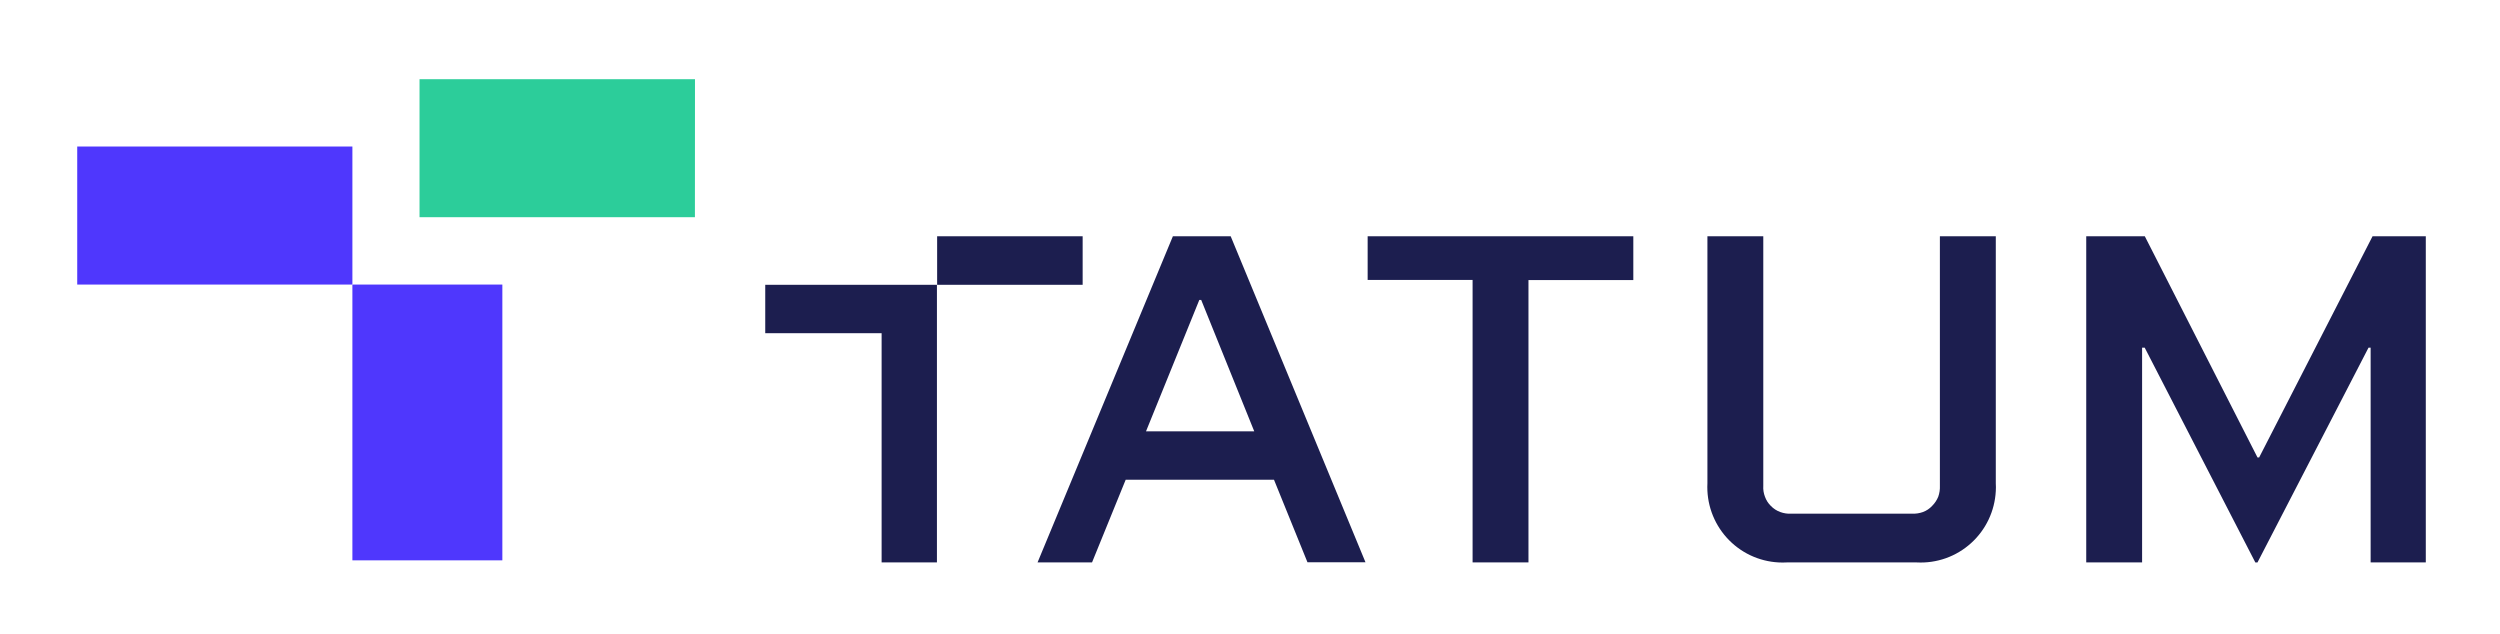 <svg width="217" height="55" viewBox="0 0 217 55" fill="none" xmlns="http://www.w3.org/2000/svg">
<path d="M43.604 24.7H30.588V48.638H43.604V24.7Z" fill="#4F37FD"/>
<path d="M60.325 6.872H36.415V18.854H60.319L60.325 6.872Z" fill="#2CCD9A"/>
<path d="M30.588 12.718H6.703V24.7H30.588V12.718Z" fill="#4F37FD"/>
<path d="M186.169 20.507H181.085V48.819H185.934V30.176H186.16L195.764 48.822H195.948L205.588 30.176H205.771V48.819H210.559V20.507H205.938L196.094 39.706H195.95L186.169 20.507ZM76.524 48.819H81.326V24.72H93.974V20.507H81.343V24.72H66.423V28.924H76.524V48.819ZM118.712 20.507V24.301H127.821V48.819H132.671V24.309H141.772V20.507H118.712ZM168.382 42.169C168.396 42.489 168.348 42.809 168.241 43.111C168.12 43.412 167.938 43.685 167.707 43.913C167.488 44.151 167.215 44.333 166.911 44.445C166.608 44.552 166.288 44.601 165.967 44.589H155.468C155.148 44.604 154.829 44.555 154.528 44.445C154.218 44.333 153.938 44.15 153.709 43.913C153.479 43.689 153.304 43.415 153.197 43.111C153.081 42.812 153.032 42.49 153.053 42.169V20.507H148.204V41.942C148.159 42.801 148.284 43.66 148.57 44.47C148.857 45.28 149.3 46.026 149.874 46.664C150.448 47.303 151.142 47.822 151.916 48.192C152.691 48.561 153.53 48.775 154.387 48.819C154.618 48.832 154.85 48.832 155.081 48.819H166.38C167.236 48.864 168.093 48.739 168.901 48.452C169.709 48.164 170.452 47.72 171.089 47.144C171.725 46.569 172.243 45.873 172.611 45.097C172.979 44.321 173.191 43.48 173.235 42.622C173.249 42.397 173.249 42.172 173.235 41.948V20.507H168.382V42.169ZM108.868 37.438H99.474L104.1 26.034H104.264L108.868 37.438ZM106.823 20.507H101.807L90.059 48.819H94.788L97.709 41.642H110.583L113.487 48.802H118.523L106.823 20.507Z" fill="#1C1E4F"/>
</svg>
